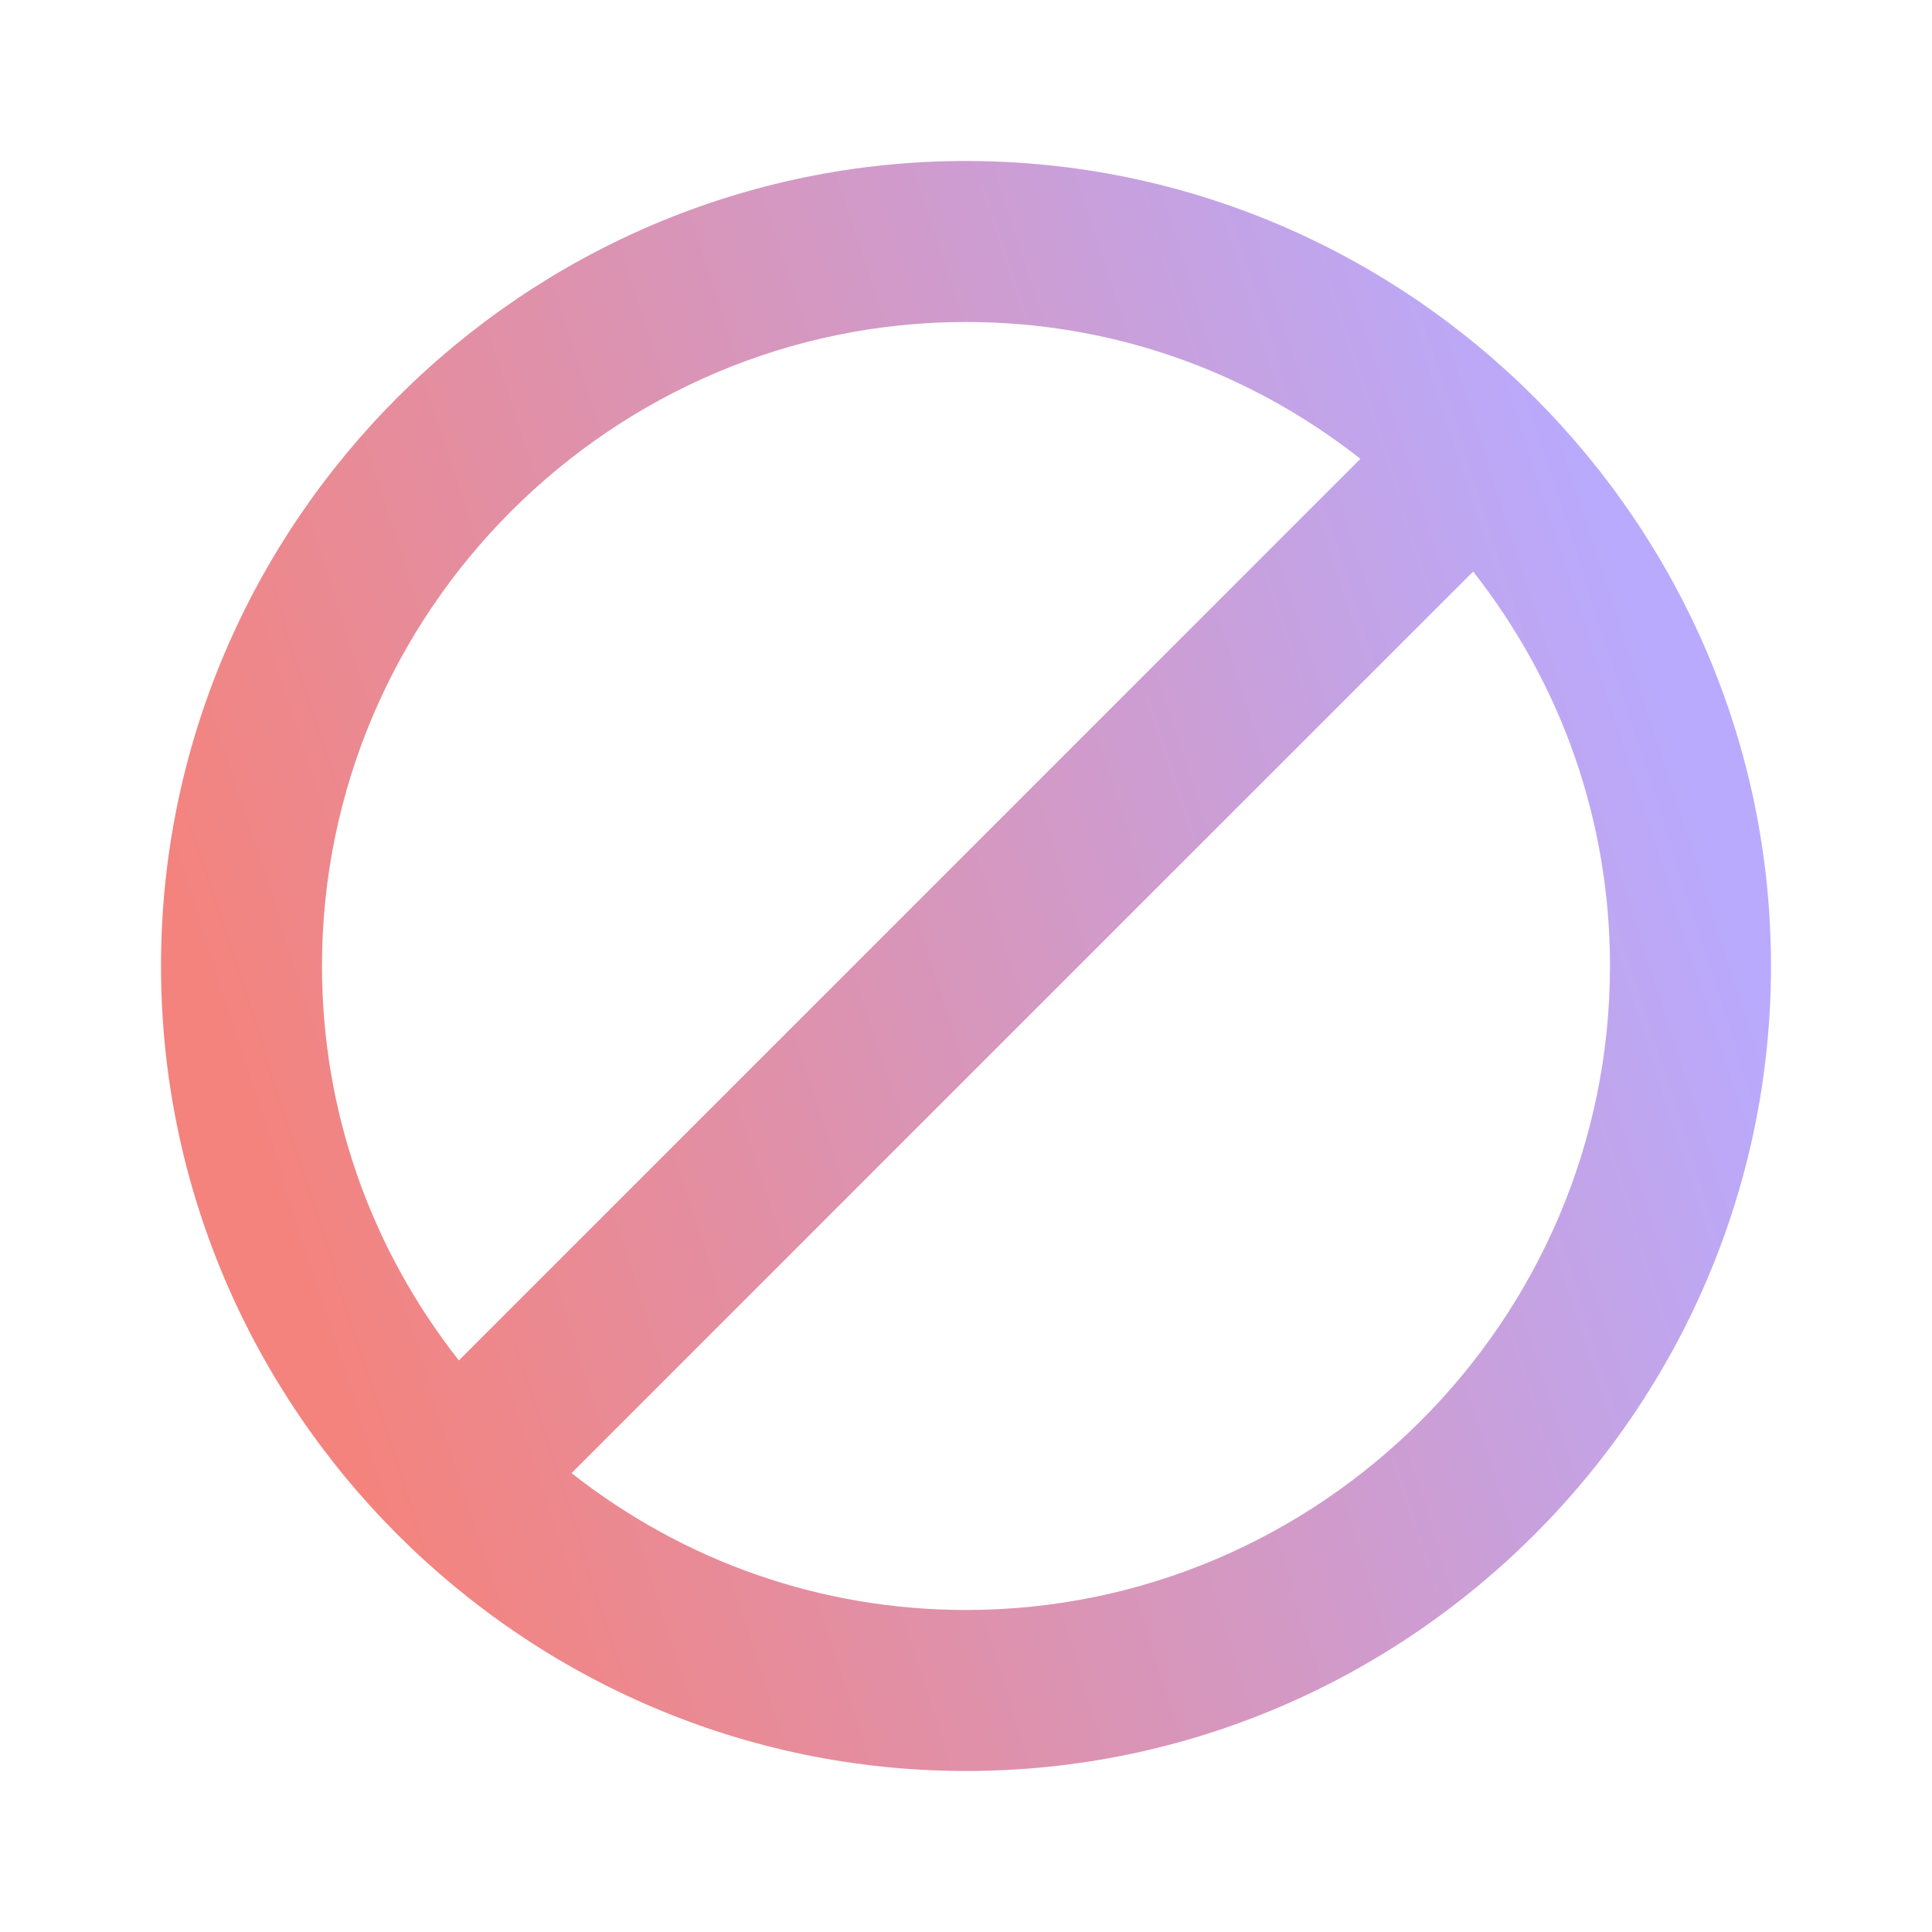 <svg width="80" height="80" viewBox="0 0 80 80" fill="none" xmlns="http://www.w3.org/2000/svg">
<path d="M40 6.666C21.666 6.666 6.667 21.666 6.667 39.999C6.667 58.333 21.666 73.333 40 73.333C58.333 73.333 73.333 58.333 73.333 39.999C73.333 21.666 58.333 6.666 40 6.666ZM13.333 39.999C13.333 25.333 25.333 13.333 40 13.333C46 13.333 51.666 15.333 56.333 18.999L19 56.333C15.333 51.666 13.333 45.999 13.333 39.999ZM40 66.666C34 66.666 28.333 64.666 23.666 60.999L61 23.666C64.666 28.333 66.666 33.999 66.666 39.999C66.666 54.666 54.666 66.666 40 66.666Z" fill="url(#paint0_linear_794_12248)"/>
<defs>
<linearGradient id="paint0_linear_794_12248" x1="65.164" y1="17.451" x2="6.868" y2="36.23" gradientUnits="userSpaceOnUse">
<stop stop-color="#B9AAFD"/>
<stop offset="1" stop-color="#F4837D"/>
</linearGradient>
</defs>
</svg>